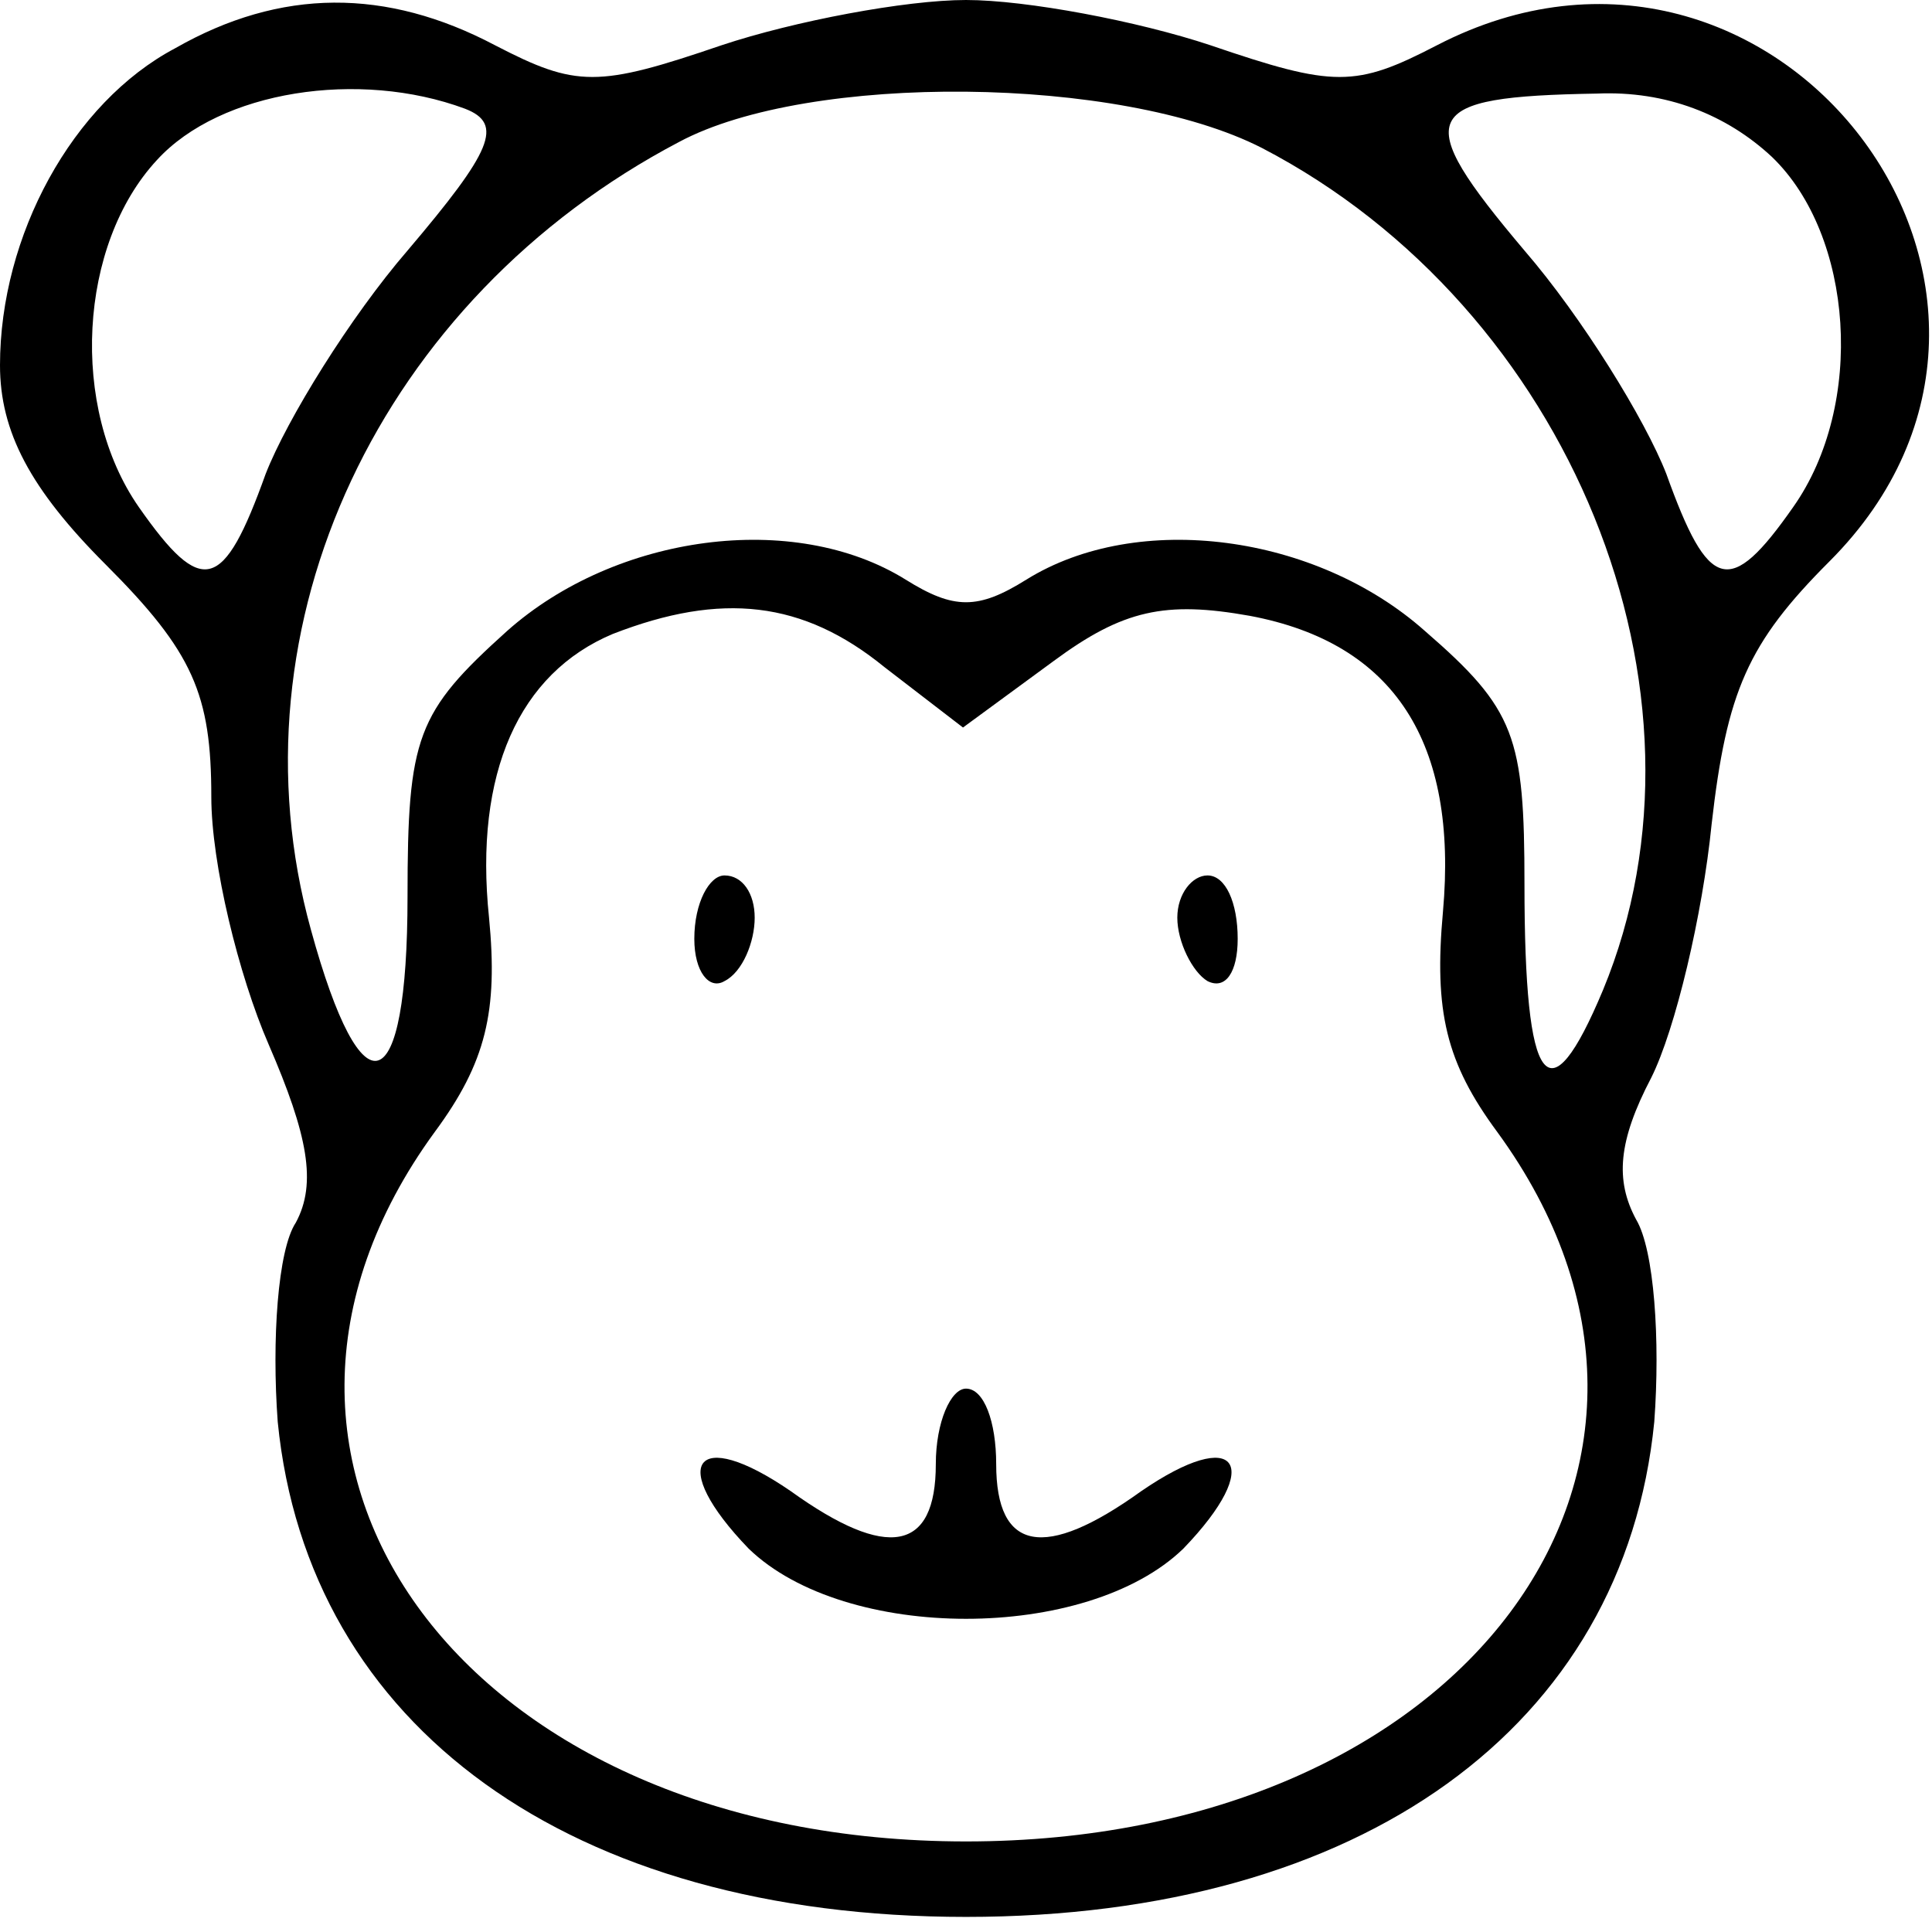 <?xml version="1.0" standalone="no"?>
<!DOCTYPE svg PUBLIC "-//W3C//DTD SVG 20010904//EN"
 "http://www.w3.org/TR/2001/REC-SVG-20010904/DTD/svg10.dtd">
<svg version="1.0" xmlns="http://www.w3.org/2000/svg"
 width="64pt" height="64pt" viewBox="0 0 64 64"
 preserveAspectRatio="xMidYMid meet">

<g transform="translate(0,64) scale(0.1,-0.1)"
fill="#000000" stroke="none">
<path d="M58 624 c-34 -18 -58 -62 -58 -105 0 -22 10 -41 35 -66 29 -29 35
-43 35 -77 0 -22 9 -59 19 -82 13 -30 16 -46 9 -59 -6 -9 -8 -39 -6 -66 10
-101 97 -164 228 -164 131 0 218 63 228 164 2 27 0 57 -6 67 -7 13 -6 26 5 47
8 16 17 54 20 84 5 44 12 60 39 87 89 89 -18 229 -130 171 -27 -14 -34 -14
-75 0 -24 8 -61 15 -81 15 -20 0 -57 -7 -81 -15 -41 -14 -48 -14 -75 0 -36 19
-71 19 -106 -1z m96 -20 c13 -5 9 -14 -19 -47 -19 -22 -40 -56 -47 -74 -14
-39 -21 -41 -42 -11 -23 33 -20 87 6 115 21 23 67 30 102 17z m264 -13 c102
-53 154 -180 113 -279 -18 -43 -26 -33 -26 35 0 49 -3 58 -33 84 -36 32 -95
40 -132 17 -16 -10 -24 -10 -40 0 -37 23 -96 15 -132 -17 -30 -27 -33 -35 -33
-88 0 -68 -15 -73 -32 -11 -28 101 23 209 122 261 43 23 146 22 193 -2z m169
-3 c27 -26 31 -82 7 -116 -21 -30 -28 -28 -42 11 -7 18 -28 52 -47 74 -38 45
-35 51 24 52 23 1 43 -7 58 -21z m-294 -169 l26 -20 30 22 c23 17 37 20 65 15
48 -9 69 -42 64 -98 -3 -33 1 -50 18 -73 81 -111 -11 -235 -176 -235 -165 0
-257 124 -176 235 17 23 21 40 18 71 -5 48 10 81 41 94 36 14 63 11 90 -11z"/>
<path d="M230 329 c0 -11 5 -17 10 -14 6 3 10 13 10 21 0 8 -4 14 -10 14 -5 0
-10 -9 -10 -21z"/>
<path d="M390 336 c0 -8 5 -18 10 -21 6 -3 10 3 10 14 0 12 -4 21 -10 21 -5 0
-10 -6 -10 -14z"/>
<path d="M310 155 c0 -29 -16 -32 -48 -9 -32 22 -41 9 -14 -19 32 -31 112 -31
144 0 27 28 18 41 -14 19 -32 -23 -48 -20 -48 9 0 14 -4 25 -10 25 -5 0 -10
-11 -10 -25z"/>
</g>
</svg>
